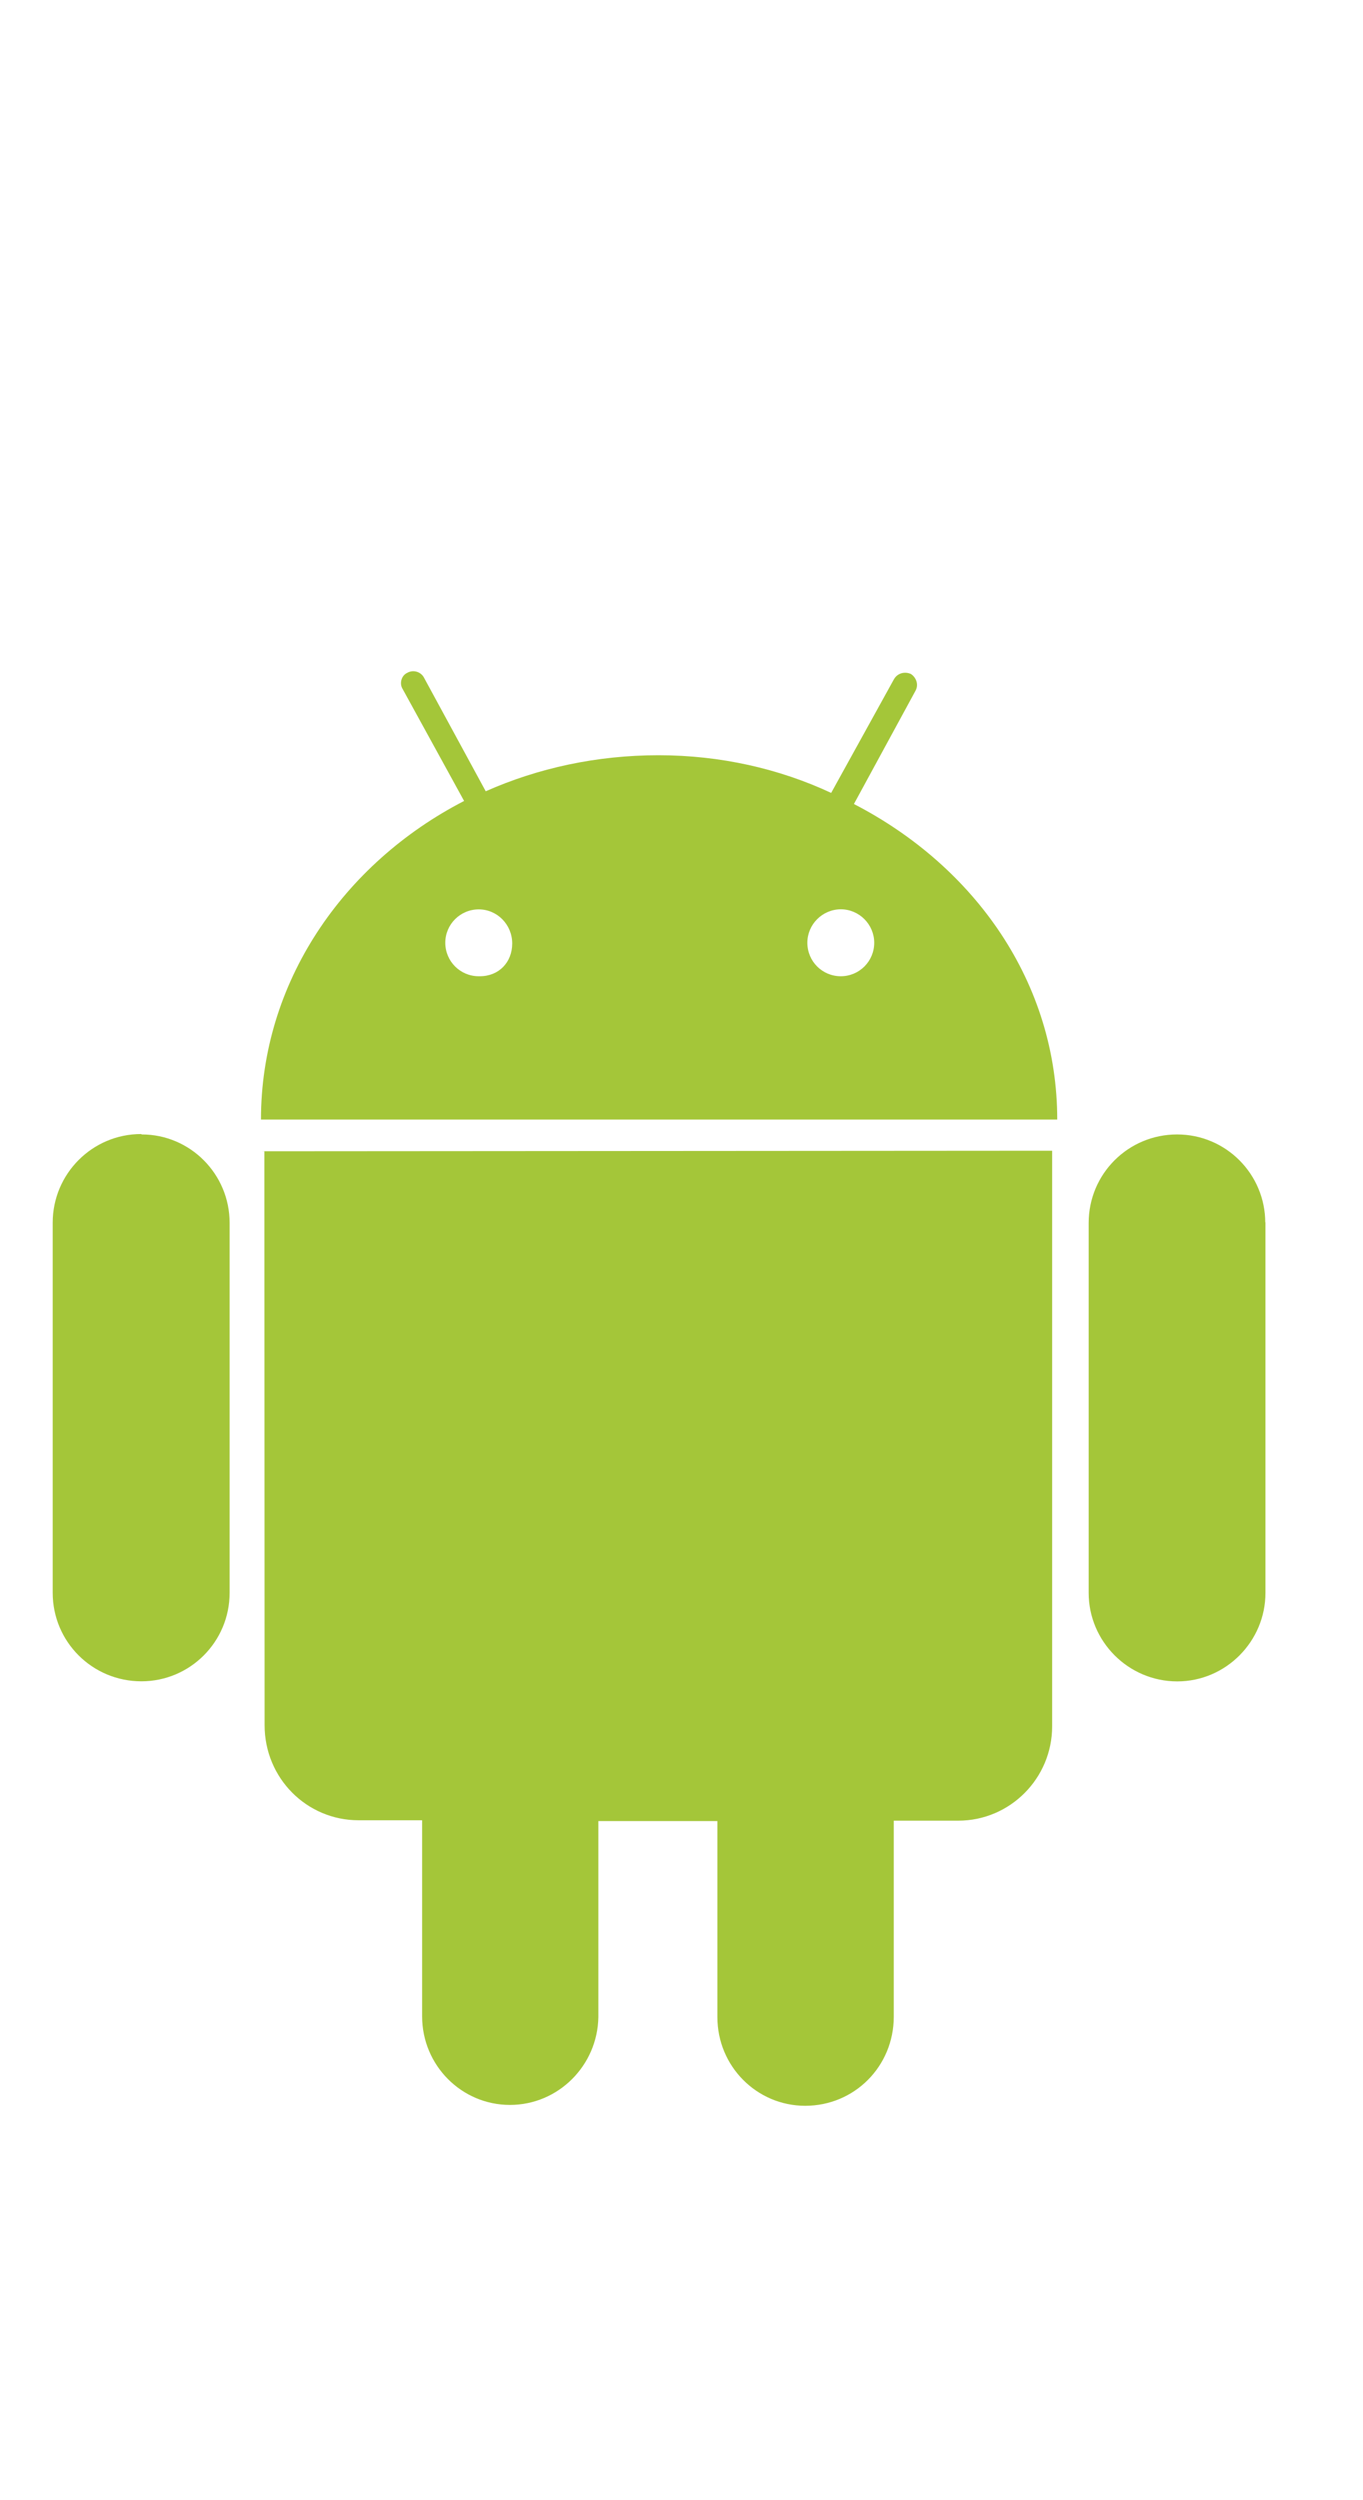 <svg width="30" height="55" viewBox="0 0 30 55" fill="none" xmlns="http://www.w3.org/2000/svg">
<path d="M27.849 26.9C27.849 25.828 26.983 24.956 25.908 24.956C24.832 24.956 23.962 25.824 23.962 26.902V35.042C23.962 36.107 24.833 36.988 25.912 36.988C26.982 36.988 27.853 36.107 27.853 35.042V26.889H27.839L27.849 26.9ZM5.819 25.328L5.824 37.952C5.824 39.116 6.75 40.043 7.893 40.043H9.291V44.356C9.291 45.434 10.159 46.305 11.224 46.305C12.289 46.305 13.153 45.437 13.17 44.374V40.061H15.79V44.374C15.79 45.456 16.658 46.324 17.723 46.324C18.806 46.324 19.672 45.456 19.672 44.365V40.052H21.09C22.234 40.052 23.158 39.118 23.158 37.977V25.314L5.763 25.326L5.815 25.328H5.819ZM18.506 21.476C18.098 21.476 17.77 21.147 17.77 20.739C17.77 20.338 18.098 20.005 18.506 20.003C18.913 20.003 19.242 20.338 19.242 20.739C19.242 21.147 18.913 21.476 18.506 21.476ZM10.537 21.476C10.13 21.476 9.801 21.147 9.801 20.739C9.801 20.335 10.13 20.005 10.537 20.005C10.945 20.005 11.274 20.341 11.274 20.755C11.274 21.169 10.98 21.476 10.562 21.476H10.537ZM20.148 15.2C20.227 15.062 20.167 14.903 20.048 14.826C19.912 14.767 19.754 14.806 19.675 14.944L18.294 17.443C17.153 16.91 15.854 16.614 14.494 16.614C13.134 16.614 11.84 16.897 10.691 17.407L9.331 14.905C9.262 14.776 9.095 14.727 8.966 14.8C8.834 14.859 8.787 15.036 8.861 15.155L10.215 17.62C7.546 18.997 5.744 21.618 5.744 24.629H23.27C23.27 21.618 21.462 19.064 18.795 17.687L20.148 15.2ZM3.106 24.947C2.032 24.947 1.16 25.822 1.16 26.897V35.039C1.16 36.118 2.033 36.986 3.112 36.986C4.182 36.986 5.054 36.118 5.054 35.039V26.9C5.054 25.828 4.186 24.956 3.121 24.956L3.106 24.947Z" fill="#A4C639"/>
</svg>
